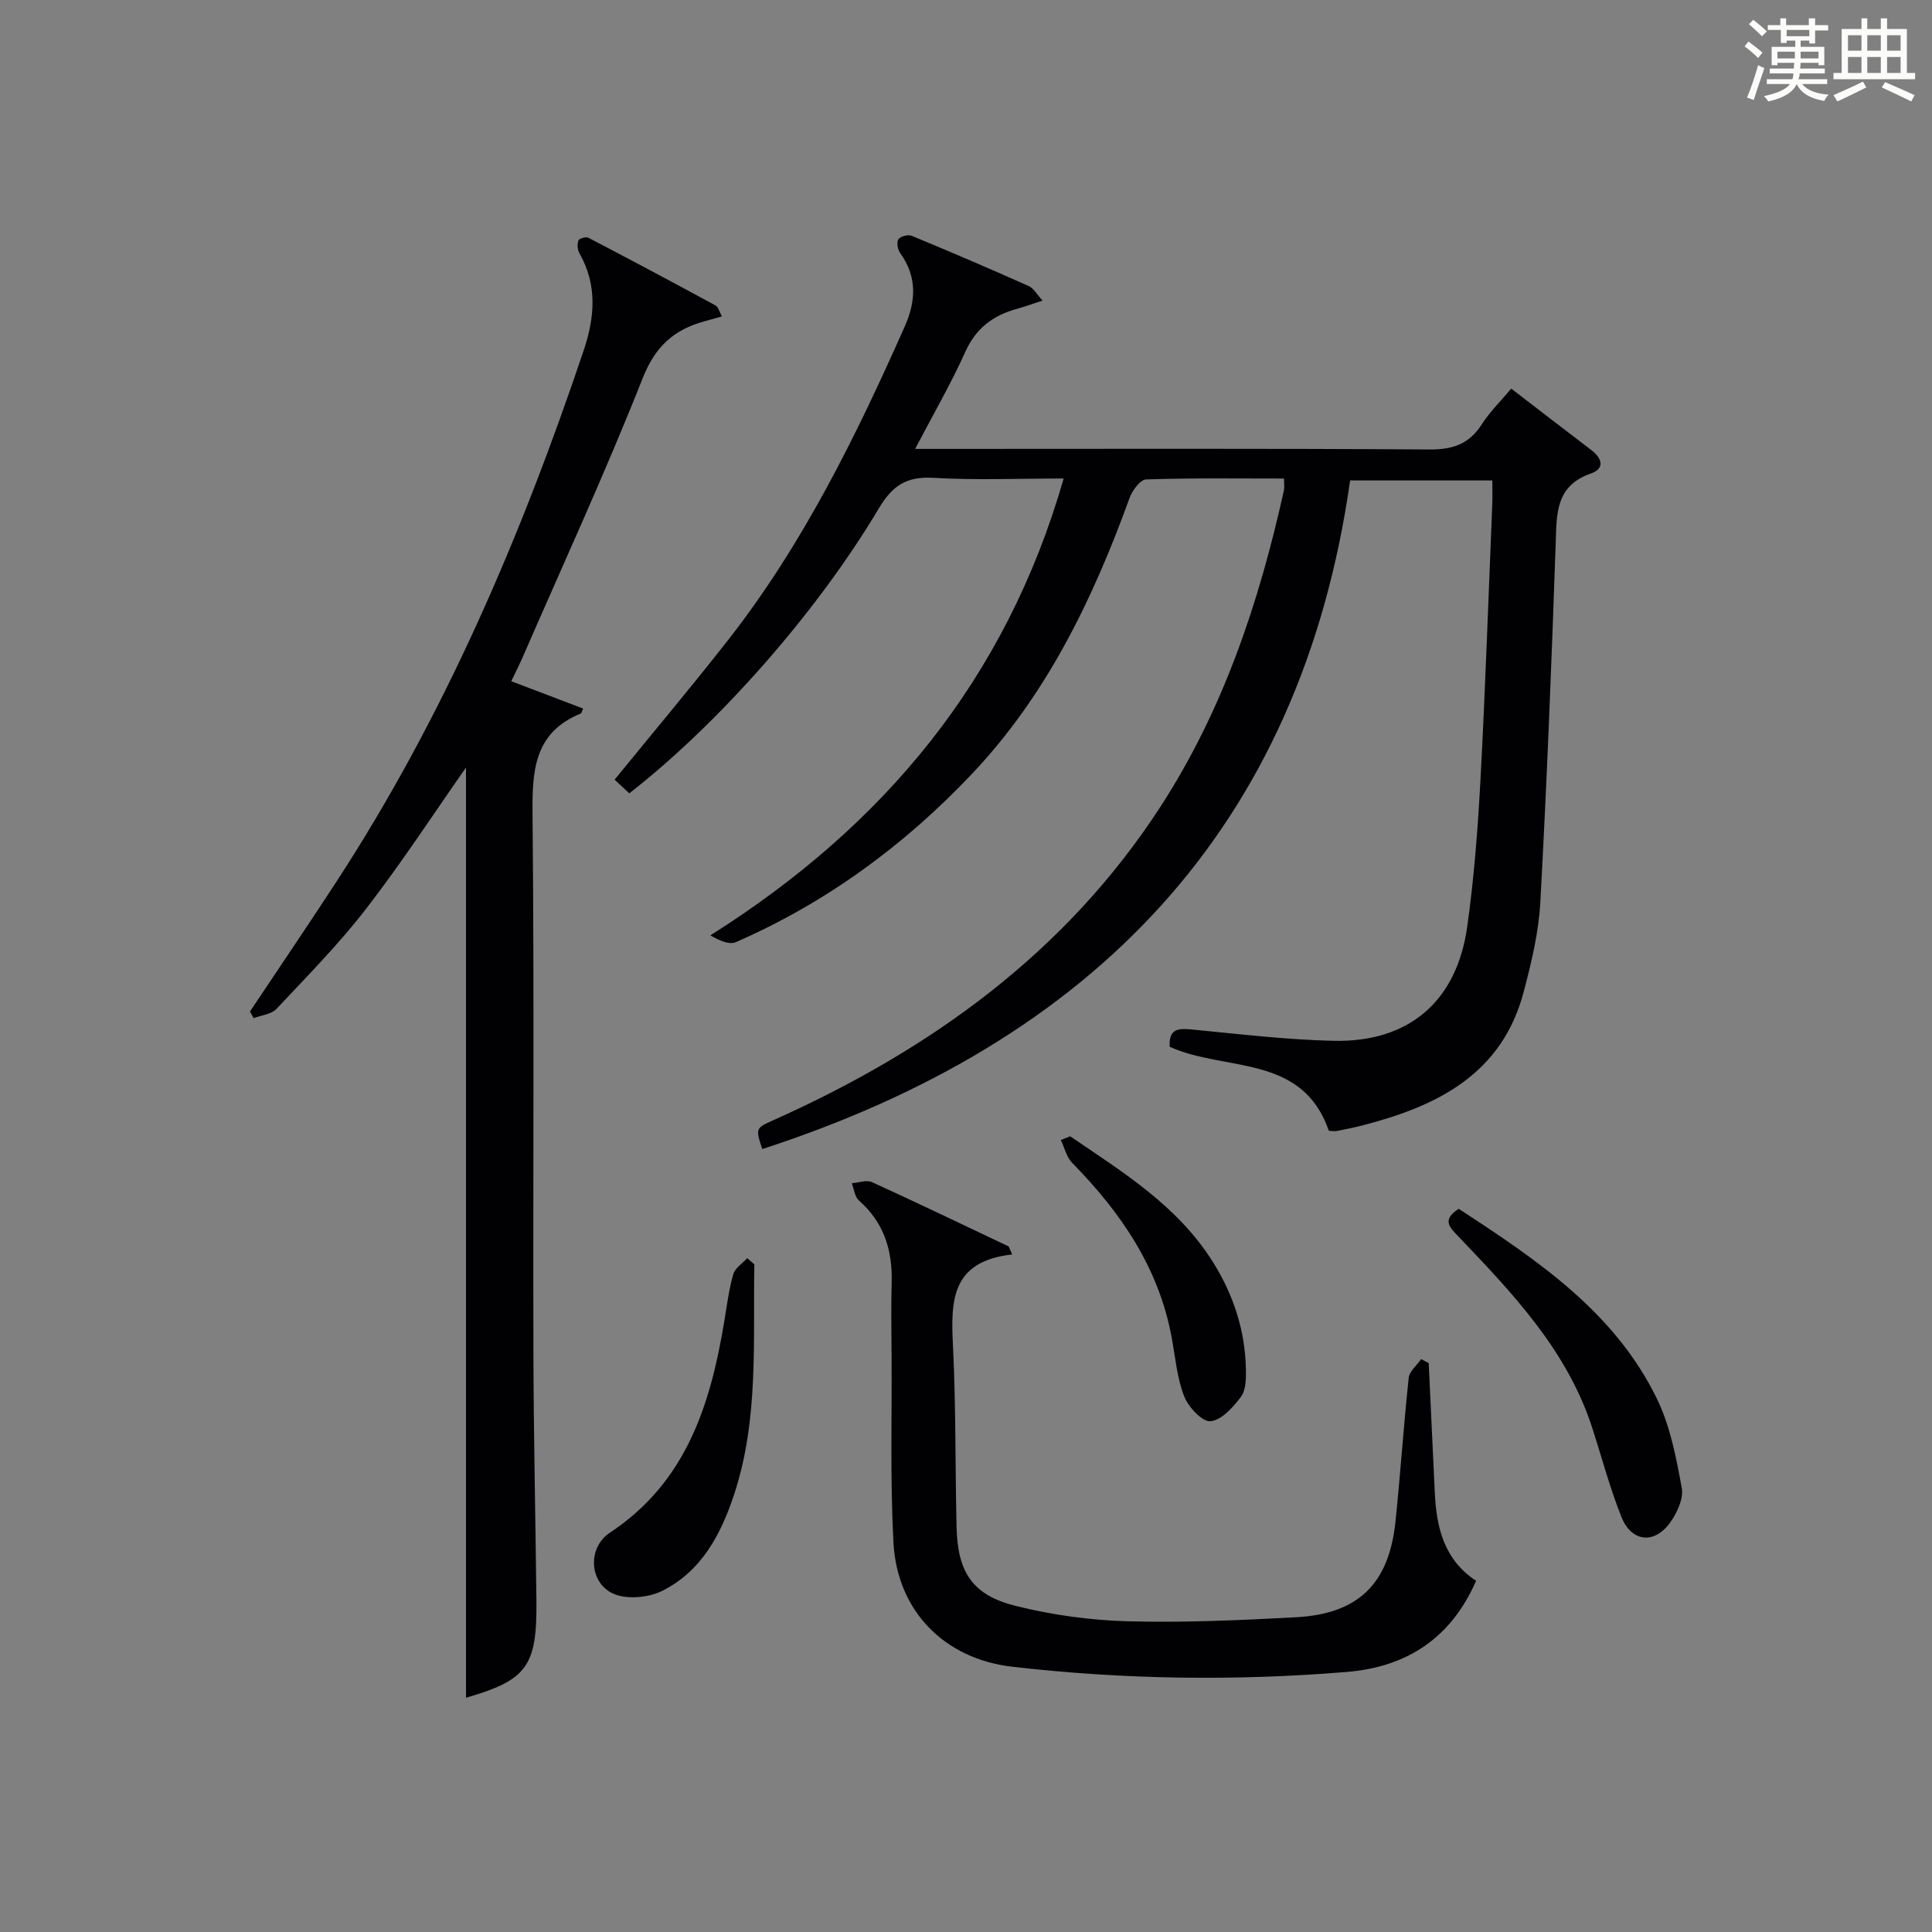 <?xml version="1.0" encoding="utf-8"?>
<svg version="1.1" id="漢_ZDIC_典" xmlns="http://www.w3.org/2000/svg" xmlns:xlink="http://www.w3.org/1999/xlink" x="0px" y="0px"
	 viewBox="0 0 400 400" style="enable-background:new 0 0 400 400;" xml:space="preserve">
<rect x="0" y="0" width="400" height="400" fill="#808080" stroke="none"/>
<style type="text/css">
	.st1{fill:#010104;}
	.st0{fill:#fbfcfa;}
</style>
<g>
	<path class="st0" d="M361.2,9.6l0.8-1c0.9,0.7,1.9,1.4,2.9,2.3L364,12C363,11,362,10.2,361.2,9.6z M361.7,20.2
		c0.9-2.1,1.6-4.3,2.3-6.7c0.4,0.2,0.8,0.4,1.3,0.6c-0.7,2.1-1.5,4.3-2.2,6.6L361.7,20.2z M362.1,5l0.9-0.9c1,0.8,2,1.6,2.8,2.4
		l-1,1C363.9,6.6,363,5.8,362.1,5z M374.6,3.8h1.2v1.4h2.7v1.1h-2.7v2.7h-1.2V8.4h-1.8v1.3h4.9v3.8h-1.2v-0.5h-3.7
		c0,0.4-0.1,0.9-0.1,1.2h5.1v1h-5.2c0,0.5-0.1,0.9-0.3,1.2h6v1h-5.2c1.1,1.3,2.9,2,5.5,2.2c-0.4,0.4-0.7,0.8-0.9,1.3
		c-2.9-0.5-4.8-1.6-5.7-3.5H372c-0.8,1.7-2.7,2.9-5.9,3.6c-0.2-0.4-0.6-0.8-0.9-1.1c2.8-0.6,4.6-1.4,5.4-2.5h-4.8v-1h5.3
		c0.1-0.3,0.2-0.7,0.2-1.2h-4.9v-1h5c0-0.4,0-0.8,0.1-1.2H368v0.5h-1.2V9.7h4.9V8.4h-1.8v0.5h-1.2V6.2H366V5.2h2.6V3.8h1.2v1.4h4.7
		V3.8z M368,12.1h3.6c0-0.4,0-0.9,0-1.4H368V12.1z M369.9,7.5h4.7V6.2h-4.7V7.5z M376.5,10.7h-3.7c0,0.5,0,1,0,1.4h3.7V10.7z"/>
	<path class="st0" d="M385.3,3.8h1.3V6h2.8V3.8h1.3V6h4.1v9.1h1.7v1.3h-16.9v-1.3h1.7V6h4.1V3.8z M385.7,16.9l0.7,1.2
		c-1.8,0.9-3.8,1.9-6,2.9c-0.2-0.4-0.5-0.8-0.8-1.3C381.9,18.7,383.9,17.8,385.7,16.9z M382.6,10.5h2.8V7.3h-2.8V10.5z M382.6,15.1
		h2.8v-3.3h-2.8V15.1z M386.6,10.5h2.8V7.3h-2.8V10.5z M386.6,15.1h2.8v-3.3h-2.8V15.1z M390.3,17c2.1,0.9,4.1,1.8,6.1,2.7l-0.7,1.3
		c-2.2-1.1-4.2-2-6.1-2.9L390.3,17z M393.5,7.3h-2.8v3.2h2.8V7.3z M390.7,15.1h2.8v-3.3h-2.8V15.1z"/>
	
	<path class="st1" d="M312.88,80.46c5.78,4.43,11.16,8.59,16.57,12.71c2.23,1.7,2.91,3.82-0.07,4.86c-7.34,2.56-7.08,8.31-7.29,14.47
		c-0.85,24.76-1.83,49.52-3.18,74.26c-0.34,6.23-1.83,12.47-3.43,18.54c-4.49,17.11-17.92,23.73-33.42,27.71
		c-1.76,0.45-3.56,0.81-5.34,1.16c-0.46,0.09-0.96-0.03-1.61-0.06c-5.5-16-21.52-12.19-32.94-17.39c-0.25-4.11,2.2-3.8,5.14-3.52
		c9.59,0.92,19.19,2.08,28.81,2.29c15.55,0.34,25.47-8.13,27.65-23.61c1.43-10.17,2.21-20.46,2.76-30.72
		c1.01-18.93,1.65-37.89,2.43-56.83c0.06-1.49,0.01-2.98,0.01-4.86c-9.57,0-18.96,0-29.44,0
		c-10.28,72.38-53.64,116.33-121.71,138.43c-1.43-4.37-1.41-4.31,2.51-6.07c32.36-14.51,60.28-34.56,79.89-64.75
		c13.03-20.06,20.47-42.38,25.6-65.56c0.14-0.62,0.02-1.31,0.02-2.44c-9.61,0-19.08-0.14-28.54,0.18c-1.21,0.04-2.87,2.27-3.43,3.82
		c-7.59,20.95-17.15,40.79-32.66,57.17c-13.99,14.78-30.15,26.64-48.86,34.81c-1.35,0.59-3.34-0.29-5.28-1.4
		c35.94-22.69,61.2-52.96,73.15-94.59c-9.24,0-18.15,0.37-27-0.14c-5.55-0.32-8.46,1.6-11.3,6.38c-13,21.82-33.38,44.72-51.63,58.94
		c-0.99-0.92-2.02-1.88-3.04-2.83c7.96-9.78,15.88-19.18,23.45-28.85c15.51-19.8,26.5-42.18,36.64-65.03
		c2.29-5.16,2.58-10.23-0.95-15.11c-0.53-0.73-0.8-2.22-0.4-2.87c0.38-0.61,2-1.05,2.74-0.75c8.14,3.36,16.23,6.83,24.27,10.42
		c1.01,0.45,1.66,1.71,2.85,3c-2.27,0.74-3.78,1.29-5.33,1.72c-4.9,1.35-8.45,3.98-10.65,8.87c-2.97,6.6-6.62,12.9-10.4,20.12
		c2.55,0,4.3,0,6.05,0c33.49,0,66.98-0.11,100.47,0.12c4.84,0.03,8.19-1.15,10.8-5.21C308.38,85.35,310.56,83.23,312.88,80.46z"/>
	<path class="st1" d="M96.48,351.5c0-64.45,0-128.77,0-192.59c-6.61,9.42-13.22,19.58-20.61,29.15c-5.68,7.36-12.25,14.03-18.63,20.82
		c-1.06,1.13-3.13,1.3-4.74,1.92c-0.25-0.46-0.49-0.93-0.74-1.39c5.96-8.94,12.01-17.83,17.88-26.84
		c22.3-34.22,38.21-71.41,51.19-109.97c2.32-6.89,2.88-13.58-0.87-20.18c-0.41-0.72-0.48-1.85-0.22-2.62
		c0.14-0.41,1.56-0.84,2.05-0.59c8.82,4.6,17.61,9.28,26.35,14.03c0.58,0.32,0.79,1.31,1.33,2.27c-1.44,0.4-2.51,0.71-3.59,1
		c-6.28,1.72-10.18,5.13-12.8,11.74c-7.75,19.6-16.58,38.78-25,58.11c-0.65,1.48-1.39,2.93-2.23,4.68
		c5.17,1.97,10.02,3.81,14.88,5.66c-0.32,0.73-0.35,0.97-0.46,1.01c-9.89,4.03-10.1,12.14-10.01,21.27
		c0.36,36.99,0.08,74,0.18,110.99c0.04,17.15,0.43,34.29,0.62,51.44C111.21,345.05,109.06,347.85,96.48,351.5z"/>
	<path class="st1" d="M209.57,259.72c-12.83,1.42-12.71,9.85-12.26,19.05c0.61,12.45,0.44,24.94,0.74,37.42c0.22,9.37,3.29,14.08,12.32,16.32
		c7.51,1.86,15.37,2.95,23.1,3.16c11.62,0.31,23.28-0.21,34.9-0.84c12.89-0.7,19.21-6.94,20.55-19.82
		c1.03-9.91,1.68-19.85,2.74-29.76c0.15-1.36,1.69-2.58,2.58-3.86c0.52,0.28,1.04,0.55,1.56,0.83c0.42,8.94,0.85,17.88,1.26,26.82
		c0.34,7.23,1.91,13.88,8.55,18.25c-5.12,11.72-14.17,17.84-26.79,18.87c-23.11,1.9-46.19,1.57-69.23-1.08
		c-13.94-1.6-23.84-11.41-24.61-25.73c-0.69-12.91-0.31-25.89-0.39-38.83c-0.03-5-0.12-10,0.02-14.99
		c0.19-6.67-1.6-12.42-6.77-16.97c-0.87-0.77-1.02-2.36-1.5-3.58c1.41-0.11,3.07-0.75,4.2-0.23c9.48,4.32,18.87,8.85,28.29,13.31
		C209.08,258.6,209.32,259.16,209.57,259.72z"/>
	<path class="st1" d="M302.02,250.27c16.27,10.63,32.28,21.35,41.03,39.33c2.76,5.67,3.99,12.19,5.14,18.47c0.41,2.23-1.01,5.25-2.48,7.26
		c-3.26,4.44-7.94,3.91-10-1.24c-2.4-5.99-4.05-12.27-6.04-18.42c-5.19-16.08-16.48-27.9-27.76-39.71
		C300.1,254.09,298.47,252.54,302.02,250.27z"/>
	<path class="st1" d="M156.18,261.77c-0.3,15.89,0.94,31.91-4.11,47.4c-2.74,8.4-6.8,16.17-15.05,20.24c-2.87,1.41-7.44,1.8-10.19,0.48
		c-4.89-2.34-5.19-9.51-0.55-12.57c15.78-10.44,20.8-26.43,23.67-43.72c0.54-3.27,0.96-6.59,1.86-9.77
		c0.37-1.28,1.89-2.24,2.89-3.34C155.19,260.92,155.68,261.34,156.18,261.77z"/>
	<path class="st1" d="M221.57,235.26c10.97,7.46,22.34,14.45,29.62,26.14c4.21,6.76,6.6,14.07,6.76,22.03c0.04,1.94,0.03,4.34-1.01,5.74
		c-1.62,2.18-4.04,4.88-6.33,5.08c-1.72,0.15-4.58-2.95-5.45-5.18c-1.47-3.8-1.82-8.05-2.57-12.12
		c-2.66-14.46-10.52-25.92-20.59-36.17c-1.18-1.2-1.6-3.15-2.37-4.76C220.27,235.77,220.92,235.52,221.57,235.26z"/>
</g>
</svg>

